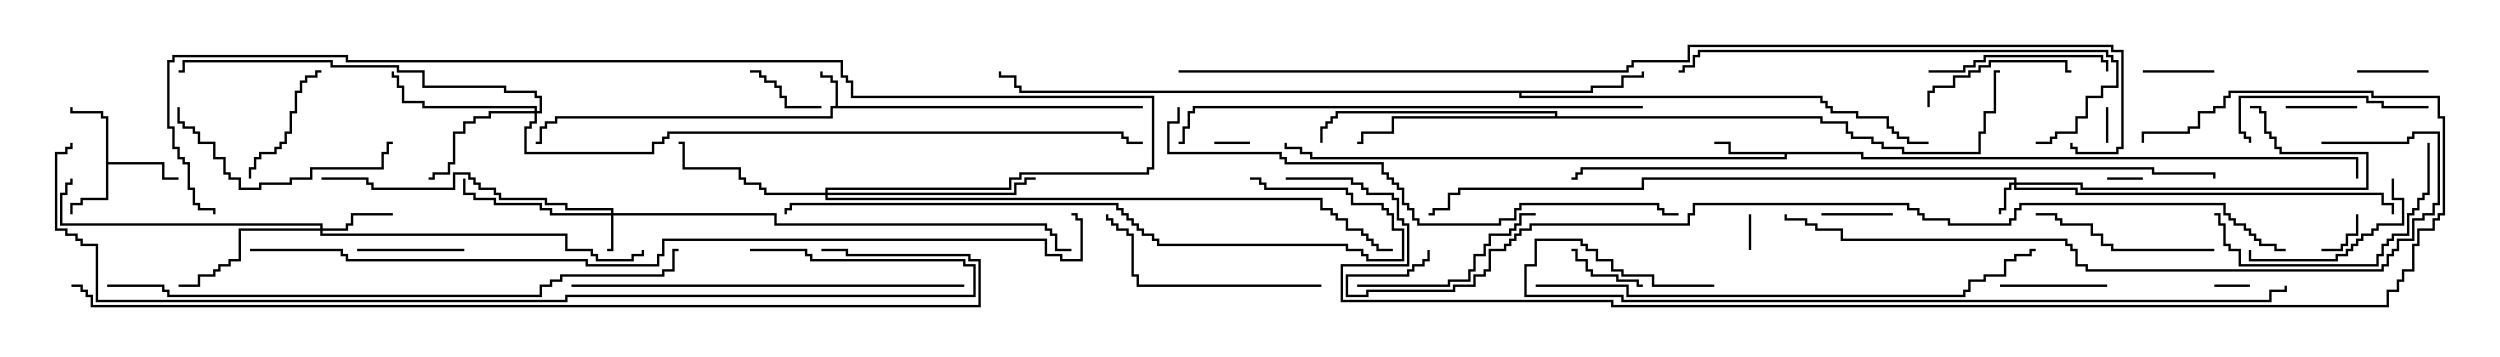 <svg version="1.1" width="105" height="15" xmlns="http://www.w3.org/2000/svg"><path d="M35.093,4.45L35.093,3.479L34.879,3.479L34.879,3.264L34.45,3.264L34.45,3L34.55,3L34.55,3.164L34.979,3.164L34.979,3.379L35.193,3.379L35.193,4.45L48,4.45L48,4.55L34.979,4.55L34.979,4.979L23.407,4.979L23.407,5.193L22.979,5.193L22.979,5.407L22.764,5.407L22.764,6.05L22.5,6.05L22.5,5.95L22.664,5.95L22.664,5.307L22.879,5.307L22.879,5.093L23.307,5.093L23.307,4.879L34.879,4.879L34.879,4.45z" stroke="none"/><path d="M4.45,4.979L4.236,4.979L4.236,4.764L2.95,4.764L2.95,4.5L3.05,4.5L3.05,4.664L4.336,4.664L4.336,4.879L4.55,4.879L4.55,6.807L6.907,6.807L6.907,7.45L7.5,7.45L7.5,7.55L6.807,7.55L6.807,6.907L4.55,6.907L4.55,8.407L3.479,8.407L3.479,8.621L3.05,8.621L3.05,9L2.95,9L2.95,8.521L3.379,8.521L3.379,8.307L4.45,8.307z" stroke="none"/><path d="M78.264,6.379L78.264,6.593L99.05,6.593L99.05,7.5L98.95,7.5L98.95,6.693L78.164,6.693L78.164,6.479L75.05,6.479L75.05,6.693L55.021,6.693L55.021,6.479L54.593,6.479L54.593,6.264L53.95,6.264L53.95,6L54.05,6L54.05,6.164L54.693,6.164L54.693,6.379L55.121,6.379L55.121,6.593L74.95,6.593L74.95,6.479L72.593,6.479L72.593,6.05L72,6.05L72,5.95L72.693,5.95L72.693,6.379z" stroke="none"/><path d="M66.807,3.807L66.807,3.593L68.093,3.593L68.093,3.164L68.95,3.164L68.95,3L69.05,3L69.05,3.264L68.193,3.264L68.193,3.693L66.907,3.693L66.907,3.907L63.907,3.907L63.907,4.021L76.55,4.021L76.55,4.236L76.764,4.236L76.764,4.45L76.979,4.45L76.979,4.664L78.05,4.664L78.05,4.879L79.336,4.879L79.336,5.307L79.55,5.307L79.55,5.521L79.764,5.521L79.764,5.736L80.193,5.736L80.193,5.95L81,5.95L81,6.05L80.093,6.05L80.093,5.836L79.664,5.836L79.664,5.621L79.45,5.621L79.45,5.407L79.236,5.407L79.236,4.979L77.95,4.979L77.95,4.764L76.879,4.764L76.879,4.55L76.664,4.55L76.664,4.336L76.45,4.336L76.45,4.121L63.807,4.121L63.807,3.907L42.807,3.907L42.807,3.693L42.593,3.693L42.593,3.264L41.95,3.264L41.95,3L42.05,3L42.05,3.164L42.693,3.164L42.693,3.593L42.907,3.593L42.907,3.807z" stroke="none"/><path d="M65.307,4.879L65.307,4.764L56.193,4.764L56.193,4.979L55.979,4.979L55.979,5.193L55.764,5.193L55.764,5.407L55.55,5.407L55.55,6L55.45,6L55.45,5.307L55.664,5.307L55.664,5.093L55.879,5.093L55.879,4.879L56.093,4.879L56.093,4.664L65.407,4.664L65.407,4.879L76.55,4.879L76.55,5.093L77.621,5.093L77.621,5.521L77.836,5.521L77.836,5.736L78.693,5.736L78.693,5.95L79.121,5.95L79.121,6.164L79.979,6.164L79.979,6.379L83.093,6.379L83.093,5.521L83.307,5.521L83.307,4.664L83.736,4.664L83.736,2.95L84,2.95L84,3.05L83.836,3.05L83.836,4.764L83.407,4.764L83.407,5.621L83.193,5.621L83.193,6.479L79.879,6.479L79.879,6.264L79.021,6.264L79.021,6.05L78.593,6.05L78.593,5.836L77.736,5.836L77.736,5.621L77.521,5.621L77.521,5.193L76.45,5.193L76.45,4.979L58.55,4.979L58.55,5.621L57.264,5.621L57.264,6.05L57,6.05L57,5.95L57.164,5.95L57.164,5.521L58.45,5.521L58.45,4.879z" stroke="none"/><path d="M84.593,7.664L84.593,7.55L69.05,7.55L69.05,7.979L61.336,7.979L61.336,8.193L60.907,8.193L60.907,8.836L60.264,8.836L60.264,9.05L60,9.05L60,8.95L60.164,8.95L60.164,8.736L60.807,8.736L60.807,8.093L61.236,8.093L61.236,7.879L68.95,7.879L68.95,7.45L84.693,7.45L84.693,7.664L87.479,7.664L87.479,7.879L99.379,7.879L99.379,6.479L95.736,6.479L95.736,6.264L95.521,6.264L95.521,5.836L95.307,5.836L95.307,5.621L95.093,5.621L95.093,4.764L94.879,4.764L94.879,4.55L94.5,4.55L94.5,4.45L94.979,4.45L94.979,4.664L95.193,4.664L95.193,5.521L95.407,5.521L95.407,5.736L95.621,5.736L95.621,6.164L95.836,6.164L95.836,6.379L99.479,6.379L99.479,7.979L87.379,7.979L87.379,7.764L84.693,7.764L84.693,7.879L87.264,7.879L87.264,8.093L100.121,8.093L100.121,8.521L100.55,8.521L100.55,9L100.45,9L100.45,8.621L100.021,8.621L100.021,8.193L87.164,8.193L87.164,7.979L84.593,7.979L84.593,7.764L84.479,7.764L84.479,7.979L84.264,7.979L84.264,8.836L84.05,8.836L84.05,9L83.95,9L83.95,8.736L84.164,8.736L84.164,7.879L84.379,7.879L84.379,7.664z" stroke="none"/><path d="M25.664,8.95L25.664,8.836L23.736,8.836L23.736,8.621L22.879,8.621L22.879,8.407L20.95,8.407L20.95,8.193L20.736,8.193L20.736,7.979L20.093,7.979L20.093,7.764L19.879,7.764L19.879,7.55L19.664,7.55L19.664,7.336L19.121,7.336L19.121,7.979L15.593,7.979L15.593,7.764L15.379,7.764L15.379,7.55L13.5,7.55L13.5,7.45L15.479,7.45L15.479,7.664L15.693,7.664L15.693,7.879L19.021,7.879L19.021,7.236L19.764,7.236L19.764,7.45L19.979,7.45L19.979,7.664L20.193,7.664L20.193,7.879L20.836,7.879L20.836,8.093L21.05,8.093L21.05,8.307L22.979,8.307L22.979,8.521L23.836,8.521L23.836,8.736L25.764,8.736L25.764,8.95L32.621,8.95L32.621,9.379L43.979,9.379L43.979,9.593L44.193,9.593L44.193,9.807L44.407,9.807L44.407,10.45L45,10.45L45,10.55L44.307,10.55L44.307,9.907L44.093,9.907L44.093,9.693L43.879,9.693L43.879,9.479L32.521,9.479L32.521,9.05L25.764,9.05L25.764,10.55L25.5,10.55L25.5,10.45L25.664,10.45L25.664,9.05L23.093,9.05L23.093,8.836L22.664,8.836L22.664,8.621L20.736,8.621L20.736,8.407L19.879,8.407L19.879,8.193L19.45,8.193L19.45,7.5L19.55,7.5L19.55,8.093L19.979,8.093L19.979,8.307L20.836,8.307L20.836,8.521L22.764,8.521L22.764,8.736L23.193,8.736L23.193,8.95z" stroke="none"/><path d="M13.45,9.593L13.45,9.479L2.521,9.479L2.521,8.093L2.736,8.093L2.736,7.664L2.95,7.664L2.95,7.5L3.05,7.5L3.05,7.764L2.836,7.764L2.836,8.193L2.621,8.193L2.621,9.379L13.55,9.379L13.55,9.593L14.521,9.593L14.521,9.379L14.736,9.379L14.736,8.95L16.5,8.95L16.5,9.05L14.836,9.05L14.836,9.479L14.621,9.479L14.621,9.693L13.55,9.693L13.55,9.807L23.836,9.807L23.836,10.45L24.907,10.45L24.907,10.664L25.121,10.664L25.121,10.879L26.521,10.879L26.521,10.664L26.95,10.664L26.95,10.5L27.05,10.5L27.05,10.764L26.621,10.764L26.621,10.979L25.021,10.979L25.021,10.764L24.807,10.764L24.807,10.55L23.736,10.55L23.736,9.907L13.45,9.907L13.45,9.693L10.121,9.693L10.121,10.979L9.693,10.979L9.693,11.193L9.264,11.193L9.264,11.407L9.05,11.407L9.05,11.621L8.407,11.621L8.407,12.05L7.5,12.05L7.5,11.95L8.307,11.95L8.307,11.521L8.95,11.521L8.95,11.307L9.164,11.307L9.164,11.093L9.593,11.093L9.593,10.879L10.021,10.879L10.021,9.593z" stroke="none"/><path d="M22.45,4.664L22.45,4.55L17.736,4.55L17.736,4.336L16.879,4.336L16.879,3.693L16.664,3.693L16.664,3.264L16.45,3.264L16.45,3L16.55,3L16.55,3.164L16.764,3.164L16.764,3.593L16.979,3.593L16.979,4.236L17.836,4.236L17.836,4.45L22.55,4.45L22.55,4.664L22.664,4.664L22.664,4.121L22.45,4.121L22.45,3.907L21.164,3.907L21.164,3.693L17.736,3.693L17.736,3.05L16.664,3.05L16.664,2.836L13.879,2.836L13.879,2.621L7.764,2.621L7.764,3.05L7.5,3.05L7.5,2.95L7.664,2.95L7.664,2.521L13.979,2.521L13.979,2.736L16.764,2.736L16.764,2.95L17.836,2.95L17.836,3.593L21.264,3.593L21.264,3.807L22.55,3.807L22.55,4.021L22.764,4.021L22.764,4.764L22.55,4.764L22.55,5.193L22.336,5.193L22.336,5.407L22.121,5.407L22.121,6.379L27.379,6.379L27.379,5.95L27.807,5.95L27.807,5.736L28.021,5.736L28.021,5.521L47.193,5.521L47.193,5.736L47.407,5.736L47.407,5.95L48,5.95L48,6.05L47.307,6.05L47.307,5.836L47.093,5.836L47.093,5.621L28.121,5.621L28.121,5.836L27.907,5.836L27.907,6.05L27.479,6.05L27.479,6.479L22.021,6.479L22.021,5.307L22.236,5.307L22.236,5.093L22.45,5.093L22.45,4.764L20.621,4.764L20.621,4.979L19.979,4.979L19.979,5.193L19.55,5.193L19.55,5.621L19.121,5.621L19.121,6.907L18.907,6.907L18.907,7.336L18.264,7.336L18.264,7.55L18,7.55L18,7.45L18.164,7.45L18.164,7.236L18.807,7.236L18.807,6.807L19.021,6.807L19.021,5.521L19.45,5.521L19.45,5.093L19.879,5.093L19.879,4.879L20.521,4.879L20.521,4.664z" stroke="none"/><path d="M34.664,8.093L34.664,7.879L42.379,7.879L42.379,7.45L42.807,7.45L42.807,7.236L48.164,7.236L48.164,7.021L48.379,7.021L48.379,4.121L35.736,4.121L35.736,3.479L35.521,3.479L35.521,3.264L35.307,3.264L35.307,2.621L14.521,2.621L14.521,2.407L7.336,2.407L7.336,2.621L7.121,2.621L7.121,5.307L7.336,5.307L7.336,6.164L7.55,6.164L7.55,6.593L7.764,6.593L7.764,6.807L7.979,6.807L7.979,7.879L8.193,7.879L8.193,8.521L8.407,8.521L8.407,8.736L9.05,8.736L9.05,9L8.95,9L8.95,8.836L8.307,8.836L8.307,8.621L8.093,8.621L8.093,7.979L7.879,7.979L7.879,6.907L7.664,6.907L7.664,6.693L7.45,6.693L7.45,6.264L7.236,6.264L7.236,5.407L7.021,5.407L7.021,2.521L7.236,2.521L7.236,2.307L14.621,2.307L14.621,2.521L35.407,2.521L35.407,3.164L35.621,3.164L35.621,3.379L35.836,3.379L35.836,4.021L48.479,4.021L48.479,7.121L48.264,7.121L48.264,7.336L42.907,7.336L42.907,7.55L42.479,7.55L42.479,7.979L34.764,7.979L34.764,8.093L42.593,8.093L42.593,7.664L43.021,7.664L43.021,7.45L43.5,7.45L43.5,7.55L43.121,7.55L43.121,7.764L42.693,7.764L42.693,8.193L34.764,8.193L34.764,8.307L55.55,8.307L55.55,8.736L55.979,8.736L55.979,8.95L56.193,8.95L56.193,9.164L56.621,9.164L56.621,9.593L57.264,9.593L57.264,9.807L57.479,9.807L57.479,10.021L57.693,10.021L57.693,10.236L57.907,10.236L57.907,10.45L58.5,10.45L58.5,10.55L57.807,10.55L57.807,10.336L57.593,10.336L57.593,10.121L57.379,10.121L57.379,9.907L57.164,9.907L57.164,9.693L56.521,9.693L56.521,9.264L56.093,9.264L56.093,9.05L55.879,9.05L55.879,8.836L55.45,8.836L55.45,8.407L34.664,8.407L34.664,8.193L32.093,8.193L32.093,7.979L31.879,7.979L31.879,7.764L31.236,7.764L31.236,7.55L31.021,7.55L31.021,7.121L28.664,7.121L28.664,6.05L28.5,6.05L28.5,5.95L28.764,5.95L28.764,7.021L31.121,7.021L31.121,7.45L31.336,7.45L31.336,7.664L31.979,7.664L31.979,7.879L32.193,7.879L32.193,8.093z" stroke="none"/><path d="M88.45,4.5L88.55,4.5L88.55,6L88.45,6z" stroke="none"/><path d="M93,12.05L93,11.95L94.5,11.95L94.5,12.05z" stroke="none"/><path d="M73.55,10.5L73.45,10.5L73.45,9L73.55,9z" stroke="none"/><path d="M88.5,7.55L88.5,7.45L90,7.45L90,7.55z" stroke="none"/><path d="M52.5,5.95L52.5,6.05L51,6.05L51,5.95z" stroke="none"/><path d="M97.5,10.55L97.5,10.45L98.307,10.45L98.307,10.236L98.521,10.236L98.521,9.807L98.95,9.807L98.95,9L99.05,9L99.05,9.907L98.621,9.907L98.621,10.336L98.407,10.336L98.407,10.55z" stroke="none"/><path d="M90,3.05L90,2.95L93,2.95L93,3.05z" stroke="none"/><path d="M99,3.05L99,2.95L102,2.95L102,3.05z" stroke="none"/><path d="M79.5,8.95L79.5,9.05L76.5,9.05L76.5,8.95z" stroke="none"/><path d="M96,4.55L96,4.45L99,4.45L99,4.55z" stroke="none"/><path d="M69,11.95L69,12.05L68.736,12.05L68.736,11.836L67.879,11.836L67.879,11.621L66.807,11.621L66.807,11.407L66.593,11.407L66.593,10.979L66.164,10.979L66.164,10.55L66,10.55L66,10.45L66.264,10.45L66.264,10.879L66.693,10.879L66.693,11.307L66.907,11.307L66.907,11.521L67.979,11.521L67.979,11.736L68.836,11.736L68.836,11.95z" stroke="none"/><path d="M34.5,4.45L34.5,4.55L32.95,4.55L32.95,4.121L32.736,4.121L32.736,3.693L32.521,3.693L32.521,3.479L32.093,3.479L32.093,3.264L31.879,3.264L31.879,3.05L31.5,3.05L31.5,2.95L31.979,2.95L31.979,3.164L32.193,3.164L32.193,3.379L32.621,3.379L32.621,3.593L32.836,3.593L32.836,4.021L33.05,4.021L33.05,4.45z" stroke="none"/><path d="M19.5,10.45L19.5,10.55L15,10.55L15,10.45z" stroke="none"/><path d="M88.5,11.95L88.5,12.05L84,12.05L84,11.95z" stroke="none"/><path d="M13.5,2.95L13.5,3.05L13.336,3.05L13.336,3.264L12.907,3.264L12.907,3.479L12.693,3.479L12.693,3.907L12.479,3.907L12.479,4.764L12.264,4.764L12.264,5.621L12.05,5.621L12.05,6.05L11.836,6.05L11.836,6.264L11.621,6.264L11.621,6.479L10.979,6.479L10.979,6.693L10.764,6.693L10.764,7.121L10.55,7.121L10.55,7.5L10.45,7.5L10.45,7.021L10.664,7.021L10.664,6.593L10.879,6.593L10.879,6.379L11.521,6.379L11.521,6.164L11.736,6.164L11.736,5.95L11.95,5.95L11.95,5.521L12.164,5.521L12.164,4.664L12.379,4.664L12.379,3.807L12.593,3.807L12.593,3.379L12.807,3.379L12.807,3.164L13.236,3.164L13.236,2.95z" stroke="none"/><path d="M81.05,4.5L80.95,4.5L80.95,3.807L81.164,3.807L81.164,3.593L82.021,3.593L82.021,3.164L82.664,3.164L82.664,2.95L83.093,2.95L83.093,2.736L83.521,2.736L83.521,2.521L86.836,2.521L86.836,2.95L87,2.95L87,3.05L86.736,3.05L86.736,2.621L83.621,2.621L83.621,2.836L83.193,2.836L83.193,3.05L82.764,3.05L82.764,3.264L82.121,3.264L82.121,3.693L81.264,3.693L81.264,3.907L81.05,3.907z" stroke="none"/><path d="M100.45,7.5L100.55,7.5L100.55,8.307L100.979,8.307L100.979,9.479L99.907,9.479L99.907,9.693L99.693,9.693L99.693,9.907L99.264,9.907L99.264,10.121L99.05,10.121L99.05,10.336L98.836,10.336L98.836,10.55L98.621,10.55L98.621,10.764L98.193,10.764L98.193,10.979L94.45,10.979L94.45,10.5L94.55,10.5L94.55,10.879L98.093,10.879L98.093,10.664L98.521,10.664L98.521,10.45L98.736,10.45L98.736,10.236L98.95,10.236L98.95,10.021L99.164,10.021L99.164,9.807L99.593,9.807L99.593,9.593L99.807,9.593L99.807,9.379L100.879,9.379L100.879,8.407L100.45,8.407z" stroke="none"/><path d="M81,3.05L81,2.95L82.45,2.95L82.45,2.736L82.879,2.736L82.879,2.521L83.307,2.521L83.307,2.307L88.336,2.307L88.336,2.521L88.55,2.521L88.55,3L88.45,3L88.45,2.621L88.236,2.621L88.236,2.407L83.407,2.407L83.407,2.621L82.979,2.621L82.979,2.836L82.55,2.836L82.55,3.05z" stroke="none"/><path d="M93,10.45L93,10.55L88.664,10.55L88.664,10.336L88.236,10.336L88.236,9.907L87.807,9.907L87.807,9.479L86.521,9.479L86.521,9.264L86.307,9.264L86.307,9.05L85.5,9.05L85.5,8.95L86.407,8.95L86.407,9.164L86.621,9.164L86.621,9.379L87.907,9.379L87.907,9.807L88.336,9.807L88.336,10.236L88.764,10.236L88.764,10.45z" stroke="none"/><path d="M102,4.45L102,4.55L100.021,4.55L100.021,4.336L99.379,4.336L99.379,4.121L94.121,4.121L94.121,5.521L94.336,5.521L94.336,5.736L94.55,5.736L94.55,6L94.45,6L94.45,5.836L94.236,5.836L94.236,5.621L94.021,5.621L94.021,4.021L99.479,4.021L99.479,4.236L100.121,4.236L100.121,4.45z" stroke="none"/><path d="M57,12.05L57,11.95L60.807,11.95L60.807,11.736L61.664,11.736L61.664,11.307L61.879,11.307L61.879,10.664L62.307,10.664L62.307,10.236L62.521,10.236L62.521,9.807L63.379,9.807L63.379,9.593L63.593,9.593L63.593,9.379L63.807,9.379L63.807,8.95L64.5,8.95L64.5,9.05L63.907,9.05L63.907,9.479L63.693,9.479L63.693,9.693L63.479,9.693L63.479,9.907L62.621,9.907L62.621,10.336L62.407,10.336L62.407,10.764L61.979,10.764L61.979,11.407L61.764,11.407L61.764,11.836L60.907,11.836L60.907,12.05z" stroke="none"/><path d="M7.45,4.5L7.55,4.5L7.55,5.093L7.764,5.093L7.764,5.307L8.193,5.307L8.193,5.521L8.407,5.521L8.407,5.95L9.05,5.95L9.05,6.593L9.479,6.593L9.479,7.236L9.693,7.236L9.693,7.45L10.121,7.45L10.121,7.879L10.879,7.879L10.879,7.664L12.164,7.664L12.164,7.45L13.021,7.45L13.021,7.021L16.021,7.021L16.021,6.379L16.236,6.379L16.236,5.95L16.5,5.95L16.5,6.05L16.336,6.05L16.336,6.479L16.121,6.479L16.121,7.121L13.121,7.121L13.121,7.55L12.264,7.55L12.264,7.764L10.979,7.764L10.979,7.979L10.021,7.979L10.021,7.55L9.593,7.55L9.593,7.336L9.379,7.336L9.379,6.693L8.95,6.693L8.95,6.05L8.307,6.05L8.307,5.621L8.093,5.621L8.093,5.407L7.664,5.407L7.664,5.193L7.45,5.193z" stroke="none"/><path d="M55.5,11.95L55.5,12.05L47.736,12.05L47.736,11.621L47.521,11.621L47.521,9.907L47.307,9.907L47.307,9.693L46.879,9.693L46.879,9.479L46.664,9.479L46.664,9.264L46.45,9.264L46.45,9L46.55,9L46.55,9.164L46.764,9.164L46.764,9.379L46.979,9.379L46.979,9.593L47.407,9.593L47.407,9.807L47.621,9.807L47.621,11.521L47.836,11.521L47.836,11.95z" stroke="none"/><path d="M101.95,6L102.05,6L102.05,8.193L101.836,8.193L101.836,8.407L101.621,8.407L101.621,8.836L101.407,8.836L101.407,9.05L101.193,9.05L101.193,9.907L100.55,9.907L100.55,10.121L100.336,10.121L100.336,10.336L100.121,10.336L100.121,10.764L99.907,10.764L99.907,11.193L94.021,11.193L94.021,10.55L93.593,10.55L93.593,10.336L93.379,10.336L93.379,9.479L93.164,9.479L93.164,9.05L93,9.05L93,8.95L93.264,8.95L93.264,9.379L93.479,9.379L93.479,10.236L93.693,10.236L93.693,10.45L94.121,10.45L94.121,11.093L99.807,11.093L99.807,10.664L100.021,10.664L100.021,10.236L100.236,10.236L100.236,10.021L100.45,10.021L100.45,9.807L101.093,9.807L101.093,8.95L101.307,8.95L101.307,8.736L101.521,8.736L101.521,8.307L101.736,8.307L101.736,8.093L101.95,8.093z" stroke="none"/><path d="M85.5,6.05L85.5,5.95L86.093,5.95L86.093,5.736L86.307,5.736L86.307,5.521L87.164,5.521L87.164,4.879L87.593,4.879L87.593,4.021L88.236,4.021L88.236,3.593L88.879,3.593L88.879,2.621L88.664,2.621L88.664,2.407L88.45,2.407L88.45,2.193L71.407,2.193L71.407,2.407L71.193,2.407L71.193,2.836L70.764,2.836L70.764,3.05L70.5,3.05L70.5,2.95L70.664,2.95L70.664,2.736L71.093,2.736L71.093,2.307L71.307,2.307L71.307,2.093L88.55,2.093L88.55,2.307L88.764,2.307L88.764,2.521L88.979,2.521L88.979,3.693L88.336,3.693L88.336,4.121L87.693,4.121L87.693,4.979L87.264,4.979L87.264,5.621L86.407,5.621L86.407,5.836L86.193,5.836L86.193,6.05z" stroke="none"/><path d="M24,12.05L24,11.95L40.5,11.95L40.5,12.05z" stroke="none"/><path d="M52.5,7.55L52.5,7.45L52.979,7.45L52.979,7.664L53.193,7.664L53.193,7.879L56.621,7.879L56.621,8.093L56.836,8.093L56.836,8.521L58.121,8.521L58.121,8.736L58.336,8.736L58.336,8.95L58.55,8.95L58.55,9.593L58.979,9.593L58.979,10.979L57.379,10.979L57.379,10.764L57.164,10.764L57.164,10.55L56.521,10.55L56.521,10.336L48.593,10.336L48.593,10.121L48.379,10.121L48.379,9.907L47.95,9.907L47.95,9.693L47.736,9.693L47.736,9.479L47.521,9.479L47.521,9.264L47.307,9.264L47.307,9.05L47.093,9.05L47.093,8.836L46.879,8.836L46.879,8.621L33.264,8.621L33.264,8.836L33.05,8.836L33.05,9L32.95,9L32.95,8.736L33.164,8.736L33.164,8.521L46.979,8.521L46.979,8.736L47.193,8.736L47.193,8.95L47.407,8.95L47.407,9.164L47.621,9.164L47.621,9.379L47.836,9.379L47.836,9.593L48.05,9.593L48.05,9.807L48.479,9.807L48.479,10.021L48.693,10.021L48.693,10.236L56.621,10.236L56.621,10.45L57.264,10.45L57.264,10.664L57.479,10.664L57.479,10.879L58.879,10.879L58.879,9.693L58.45,9.693L58.45,9.05L58.236,9.05L58.236,8.836L58.021,8.836L58.021,8.621L56.736,8.621L56.736,8.193L56.521,8.193L56.521,7.979L53.093,7.979L53.093,7.764L52.879,7.764L52.879,7.55z" stroke="none"/><path d="M69,4.45L69,4.55L50.193,4.55L50.193,4.764L49.979,4.764L49.979,5.407L49.764,5.407L49.764,6.05L49.5,6.05L49.5,5.95L49.664,5.95L49.664,5.307L49.879,5.307L49.879,4.664L50.093,4.664L50.093,4.45z" stroke="none"/><path d="M64.5,12.05L64.5,11.95L68.407,11.95L68.407,12.379L82.45,12.379L82.45,12.164L82.664,12.164L82.664,11.736L83.307,11.736L83.307,11.521L84.164,11.521L84.164,10.879L84.593,10.879L84.593,10.664L85.236,10.664L85.236,10.45L85.5,10.45L85.5,10.55L85.336,10.55L85.336,10.764L84.693,10.764L84.693,10.979L84.264,10.979L84.264,11.621L83.407,11.621L83.407,11.836L82.764,11.836L82.764,12.264L82.55,12.264L82.55,12.479L68.307,12.479L68.307,12.05z" stroke="none"/><path d="M49.45,4.5L49.55,4.5L49.55,5.193L49.121,5.193L49.121,6.379L53.836,6.379L53.836,6.593L54.05,6.593L54.05,6.807L58.121,6.807L58.121,7.236L58.336,7.236L58.336,7.45L58.55,7.45L58.55,7.664L58.764,7.664L58.764,7.879L58.979,7.879L58.979,8.521L59.193,8.521L59.193,8.736L59.407,8.736L59.407,9.164L59.621,9.164L59.621,9.379L62.95,9.379L62.95,9.164L63.593,9.164L63.593,8.736L63.807,8.736L63.807,8.521L69.693,8.521L69.693,8.736L69.907,8.736L69.907,8.95L70.5,8.95L70.5,9.05L69.807,9.05L69.807,8.836L69.593,8.836L69.593,8.621L63.907,8.621L63.907,8.836L63.693,8.836L63.693,9.264L63.05,9.264L63.05,9.479L59.521,9.479L59.521,9.264L59.307,9.264L59.307,8.836L59.093,8.836L59.093,8.621L58.879,8.621L58.879,7.979L58.664,7.979L58.664,7.764L58.45,7.764L58.45,7.55L58.236,7.55L58.236,7.336L58.021,7.336L58.021,6.907L53.95,6.907L53.95,6.693L53.736,6.693L53.736,6.479L49.021,6.479L49.021,5.093L49.45,5.093z" stroke="none"/><path d="M97.5,6.05L97.5,5.95L101.093,5.95L101.093,5.736L101.307,5.736L101.307,5.521L102.479,5.521L102.479,8.621L102.264,8.621L102.264,9.05L101.836,9.05L101.836,9.264L101.407,9.264L101.407,10.121L100.764,10.121L100.764,10.55L100.55,10.55L100.55,10.764L100.336,10.764L100.336,11.193L100.121,11.193L100.121,11.407L87.593,11.407L87.593,11.193L87.164,11.193L87.164,10.55L86.95,10.55L86.95,10.336L86.736,10.336L86.736,10.121L77.307,10.121L77.307,9.693L76.236,9.693L76.236,9.479L75.807,9.479L75.807,9.264L74.95,9.264L74.95,9L75.05,9L75.05,9.164L75.907,9.164L75.907,9.379L76.336,9.379L76.336,9.593L77.407,9.593L77.407,10.021L86.836,10.021L86.836,10.236L87.05,10.236L87.05,10.45L87.264,10.45L87.264,11.093L87.693,11.093L87.693,11.307L100.021,11.307L100.021,11.093L100.236,11.093L100.236,10.664L100.45,10.664L100.45,10.45L100.664,10.45L100.664,10.021L101.307,10.021L101.307,9.164L101.736,9.164L101.736,8.95L102.164,8.95L102.164,8.521L102.379,8.521L102.379,5.621L101.407,5.621L101.407,5.836L101.193,5.836L101.193,6.05z" stroke="none"/><path d="M72,11.95L72,12.05L69.379,12.05L69.379,11.621L68.093,11.621L68.093,11.407L67.664,11.407L67.664,10.979L67.021,10.979L67.021,10.55L66.593,10.55L66.593,10.336L66.379,10.336L66.379,10.121L64.55,10.121L64.55,11.193L64.121,11.193L64.121,12.379L68.193,12.379L68.193,12.593L95.307,12.593L95.307,12.164L95.95,12.164L95.95,12L96.05,12L96.05,12.264L95.407,12.264L95.407,12.693L68.093,12.693L68.093,12.479L64.021,12.479L64.021,11.093L64.45,11.093L64.45,10.021L66.479,10.021L66.479,10.236L66.693,10.236L66.693,10.45L67.121,10.45L67.121,10.879L67.764,10.879L67.764,11.307L68.193,11.307L68.193,11.521L69.479,11.521L69.479,11.95z" stroke="none"/><path d="M4.5,12.05L4.5,11.95L6.907,11.95L6.907,12.164L7.121,12.164L7.121,12.379L22.664,12.379L22.664,11.95L23.093,11.95L23.093,11.736L23.521,11.736L23.521,11.521L27.807,11.521L27.807,11.307L28.236,11.307L28.236,10.45L28.5,10.45L28.5,10.55L28.336,10.55L28.336,11.407L27.907,11.407L27.907,11.621L23.621,11.621L23.621,11.836L23.193,11.836L23.193,12.05L22.764,12.05L22.764,12.479L7.021,12.479L7.021,12.264L6.807,12.264L6.807,12.05z" stroke="none"/><path d="M93.05,7.5L92.95,7.5L92.95,7.336L90.379,7.336L90.379,7.121L66.479,7.121L66.479,7.336L66.264,7.336L66.264,7.55L66,7.55L66,7.45L66.164,7.45L66.164,7.236L66.379,7.236L66.379,7.021L90.479,7.021L90.479,7.236L93.05,7.236z" stroke="none"/><path d="M31.5,10.55L31.5,10.45L33.907,10.45L33.907,10.664L34.121,10.664L34.121,10.879L40.55,10.879L40.55,11.093L40.979,11.093L40.979,12.479L23.836,12.479L23.836,12.693L4.021,12.693L4.021,10.336L3.379,10.336L3.379,10.121L3.164,10.121L3.164,9.907L2.736,9.907L2.736,9.693L2.307,9.693L2.307,6.379L2.736,6.379L2.736,6.164L2.95,6.164L2.95,6L3.05,6L3.05,6.264L2.836,6.264L2.836,6.479L2.407,6.479L2.407,9.593L2.836,9.593L2.836,9.807L3.264,9.807L3.264,10.021L3.479,10.021L3.479,10.236L4.121,10.236L4.121,12.593L23.736,12.593L23.736,12.379L40.879,12.379L40.879,11.193L40.45,11.193L40.45,10.979L34.021,10.979L34.021,10.764L33.807,10.764L33.807,10.55z" stroke="none"/><path d="M3,12.05L3,11.95L3.479,11.95L3.479,12.164L3.693,12.164L3.693,12.379L3.907,12.379L3.907,12.807L41.093,12.807L41.093,10.979L40.664,10.979L40.664,10.764L35.521,10.764L35.521,10.55L34.5,10.55L34.5,10.45L35.621,10.45L35.621,10.664L40.764,10.664L40.764,10.879L41.193,10.879L41.193,12.907L3.807,12.907L3.807,12.479L3.593,12.479L3.593,12.264L3.379,12.264L3.379,12.05z" stroke="none"/><path d="M10.5,10.55L10.5,10.45L14.407,10.45L14.407,10.664L14.621,10.664L14.621,10.879L24.693,10.879L24.693,11.093L27.593,11.093L27.593,10.664L27.807,10.664L27.807,10.021L43.979,10.021L43.979,10.664L44.621,10.664L44.621,10.879L45.379,10.879L45.379,9.264L45.164,9.264L45.164,9.05L45,9.05L45,8.95L45.264,8.95L45.264,9.164L45.479,9.164L45.479,10.979L44.521,10.979L44.521,10.764L43.879,10.764L43.879,10.121L27.907,10.121L27.907,10.764L27.693,10.764L27.693,11.193L24.593,11.193L24.593,10.979L14.521,10.979L14.521,10.764L14.307,10.764L14.307,10.55z" stroke="none"/><path d="M96,10.45L96,10.55L95.521,10.55L95.521,10.336L94.879,10.336L94.879,10.121L94.664,10.121L94.664,9.907L94.45,9.907L94.45,9.693L94.236,9.693L94.236,9.479L93.807,9.479L93.807,9.264L93.593,9.264L93.593,9.05L93.379,9.05L93.379,8.621L84.907,8.621L84.907,8.836L84.693,8.836L84.693,9.264L84.479,9.264L84.479,9.479L81.807,9.479L81.807,9.264L80.736,9.264L80.736,9.05L80.521,9.05L80.521,8.836L80.093,8.836L80.093,8.621L71.193,8.621L71.193,9.05L70.979,9.05L70.979,9.479L64.336,9.479L64.336,9.693L63.907,9.693L63.907,9.907L63.693,9.907L63.693,10.121L63.479,10.121L63.479,10.336L63.264,10.336L63.264,10.55L62.621,10.55L62.621,11.407L62.407,11.407L62.407,11.621L61.979,11.621L61.979,12.05L61.121,12.05L61.121,12.264L57.479,12.264L57.479,12.479L56.521,12.479L56.521,11.521L59.093,11.521L59.093,11.307L59.307,11.307L59.307,11.093L59.736,11.093L59.736,10.879L59.95,10.879L59.95,10.5L60.05,10.5L60.05,10.979L59.836,10.979L59.836,11.193L59.407,11.193L59.407,11.407L59.193,11.407L59.193,11.621L56.621,11.621L56.621,12.379L57.379,12.379L57.379,12.164L61.021,12.164L61.021,11.95L61.879,11.95L61.879,11.521L62.307,11.521L62.307,11.307L62.521,11.307L62.521,10.45L63.164,10.45L63.164,10.236L63.379,10.236L63.379,10.021L63.593,10.021L63.593,9.807L63.807,9.807L63.807,9.593L64.236,9.593L64.236,9.379L70.879,9.379L70.879,8.95L71.093,8.95L71.093,8.521L80.193,8.521L80.193,8.736L80.621,8.736L80.621,8.95L80.836,8.95L80.836,9.164L81.907,9.164L81.907,9.379L84.379,9.379L84.379,9.164L84.593,9.164L84.593,8.736L84.807,8.736L84.807,8.521L93.479,8.521L93.479,8.95L93.693,8.95L93.693,9.164L93.907,9.164L93.907,9.379L94.336,9.379L94.336,9.593L94.55,9.593L94.55,9.807L94.764,9.807L94.764,10.021L94.979,10.021L94.979,10.236L95.621,10.236L95.621,10.45z" stroke="none"/><path d="M54,7.55L54,7.45L56.836,7.45L56.836,7.664L57.264,7.664L57.264,7.879L57.479,7.879L57.479,8.093L58.55,8.093L58.55,8.307L58.764,8.307L58.764,9.164L58.979,9.164L58.979,9.379L59.193,9.379L59.193,11.193L56.407,11.193L56.407,12.593L67.764,12.593L67.764,12.807L100.236,12.807L100.236,12.164L100.664,12.164L100.664,11.736L100.879,11.736L100.879,11.307L101.307,11.307L101.307,10.236L101.521,10.236L101.521,9.593L102.164,9.593L102.164,9.164L102.379,9.164L102.379,8.95L102.593,8.95L102.593,4.979L102.379,4.979L102.379,4.121L99.593,4.121L99.593,3.907L93.693,3.907L93.693,4.121L93.479,4.121L93.479,4.55L93.05,4.55L93.05,4.764L92.407,4.764L92.407,5.407L91.979,5.407L91.979,5.621L90.05,5.621L90.05,6L89.95,6L89.95,5.521L91.879,5.521L91.879,5.307L92.307,5.307L92.307,4.664L92.95,4.664L92.95,4.45L93.379,4.45L93.379,4.021L93.593,4.021L93.593,3.807L99.693,3.807L99.693,4.021L102.479,4.021L102.479,4.879L102.693,4.879L102.693,9.05L102.479,9.05L102.479,9.264L102.264,9.264L102.264,9.693L101.621,9.693L101.621,10.336L101.407,10.336L101.407,11.407L100.979,11.407L100.979,11.836L100.764,11.836L100.764,12.264L100.336,12.264L100.336,12.907L67.664,12.907L67.664,12.693L56.307,12.693L56.307,11.093L59.093,11.093L59.093,9.479L58.879,9.479L58.879,9.264L58.664,9.264L58.664,8.407L58.45,8.407L58.45,8.193L57.379,8.193L57.379,7.979L57.164,7.979L57.164,7.764L56.736,7.764L56.736,7.55z" stroke="none"/><path d="M49.5,3.05L49.5,2.95L68.307,2.95L68.307,2.736L68.521,2.736L68.521,2.521L70.879,2.521L70.879,1.879L88.764,1.879L88.764,2.093L89.193,2.093L89.193,6.264L88.979,6.264L88.979,6.479L87.164,6.479L87.164,6.264L86.95,6.264L86.95,6L87.05,6L87.05,6.164L87.264,6.164L87.264,6.379L88.879,6.379L88.879,6.164L89.093,6.164L89.093,2.193L88.664,2.193L88.664,1.979L70.979,1.979L70.979,2.621L68.621,2.621L68.621,2.836L68.407,2.836L68.407,3.05z" stroke="none"/></svg>